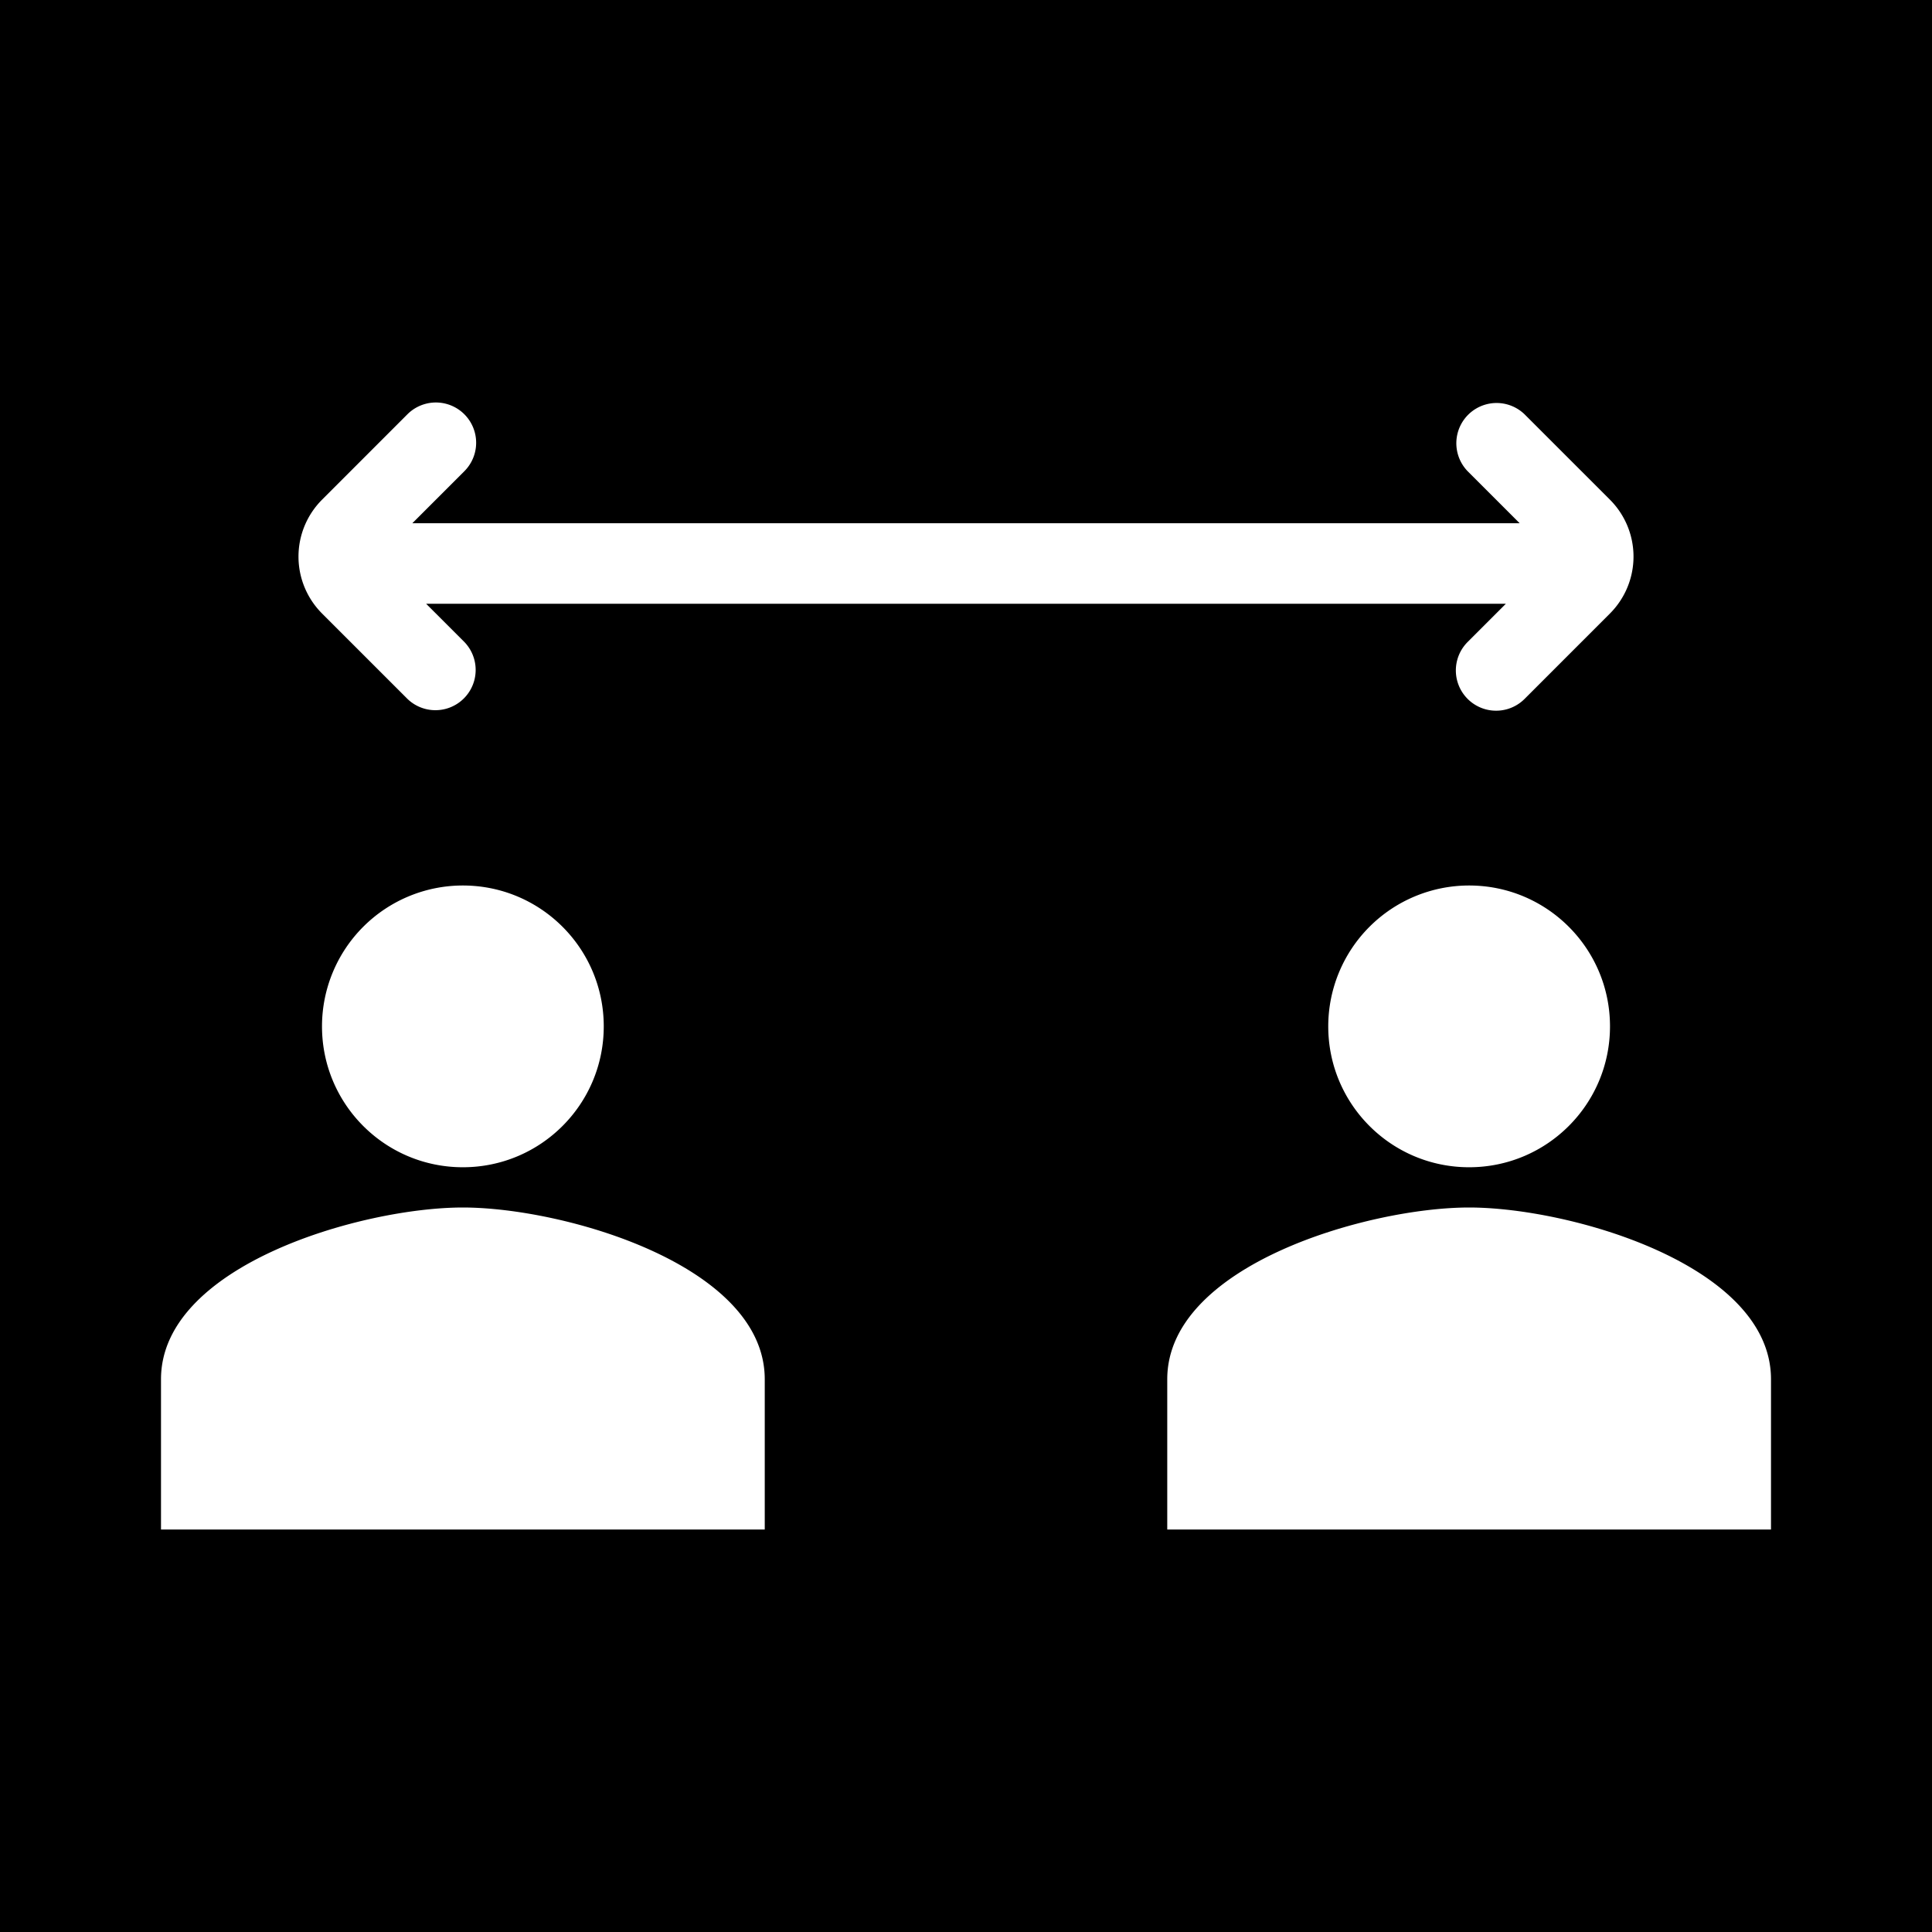 <svg xmlns="http://www.w3.org/2000/svg" width="1em" height="1em" viewBox="0 0 48 48"><g fill="none"><g clip-path="url(#IconifyId195ad048a32870fdf162333)"><path fill="currentColor" fill-rule="evenodd" d="M48 0H0v48h48zM11.537 11.707L10.244 13h27.512l-1.293-1.293a1 1 0 0 1 1.414-1.414l2.121 2.121a2 2 0 0 1 0 2.829l-2.12 2.121a1 1 0 0 1-1.415-1.414l.95-.95H10.587l.95.95a1 1 0 0 1-1.414 1.414l-2.121-2.121a2 2 0 0 1 0-2.829l2.12-2.121a1 1 0 0 1 1.415 1.414M11.5 29c1.934 0 3.5-1.566 3.5-3.5S13.434 22 11.5 22A3.5 3.5 0 0 0 8 25.5c0 1.934 1.566 3.5 3.5 3.5m0 1C8.997 30 4 31.43 4 34.267V38h15v-3.733C19 31.429 14.003 30 11.5 30m25-1c1.934 0 3.5-1.566 3.5-3.5S38.434 22 36.5 22a3.5 3.5 0 0 0-3.5 3.5c0 1.934 1.566 3.5 3.5 3.5m0 1c-2.503 0-7.5 1.43-7.5 4.267V38h15v-3.733C44 31.429 39.003 30 36.5 30" clip-rule="evenodd"/></g><defs><clipPath id="IconifyId195ad048a32870fdf162333"><path d="M0 0h48v48H0z"/></clipPath></defs></g></svg>